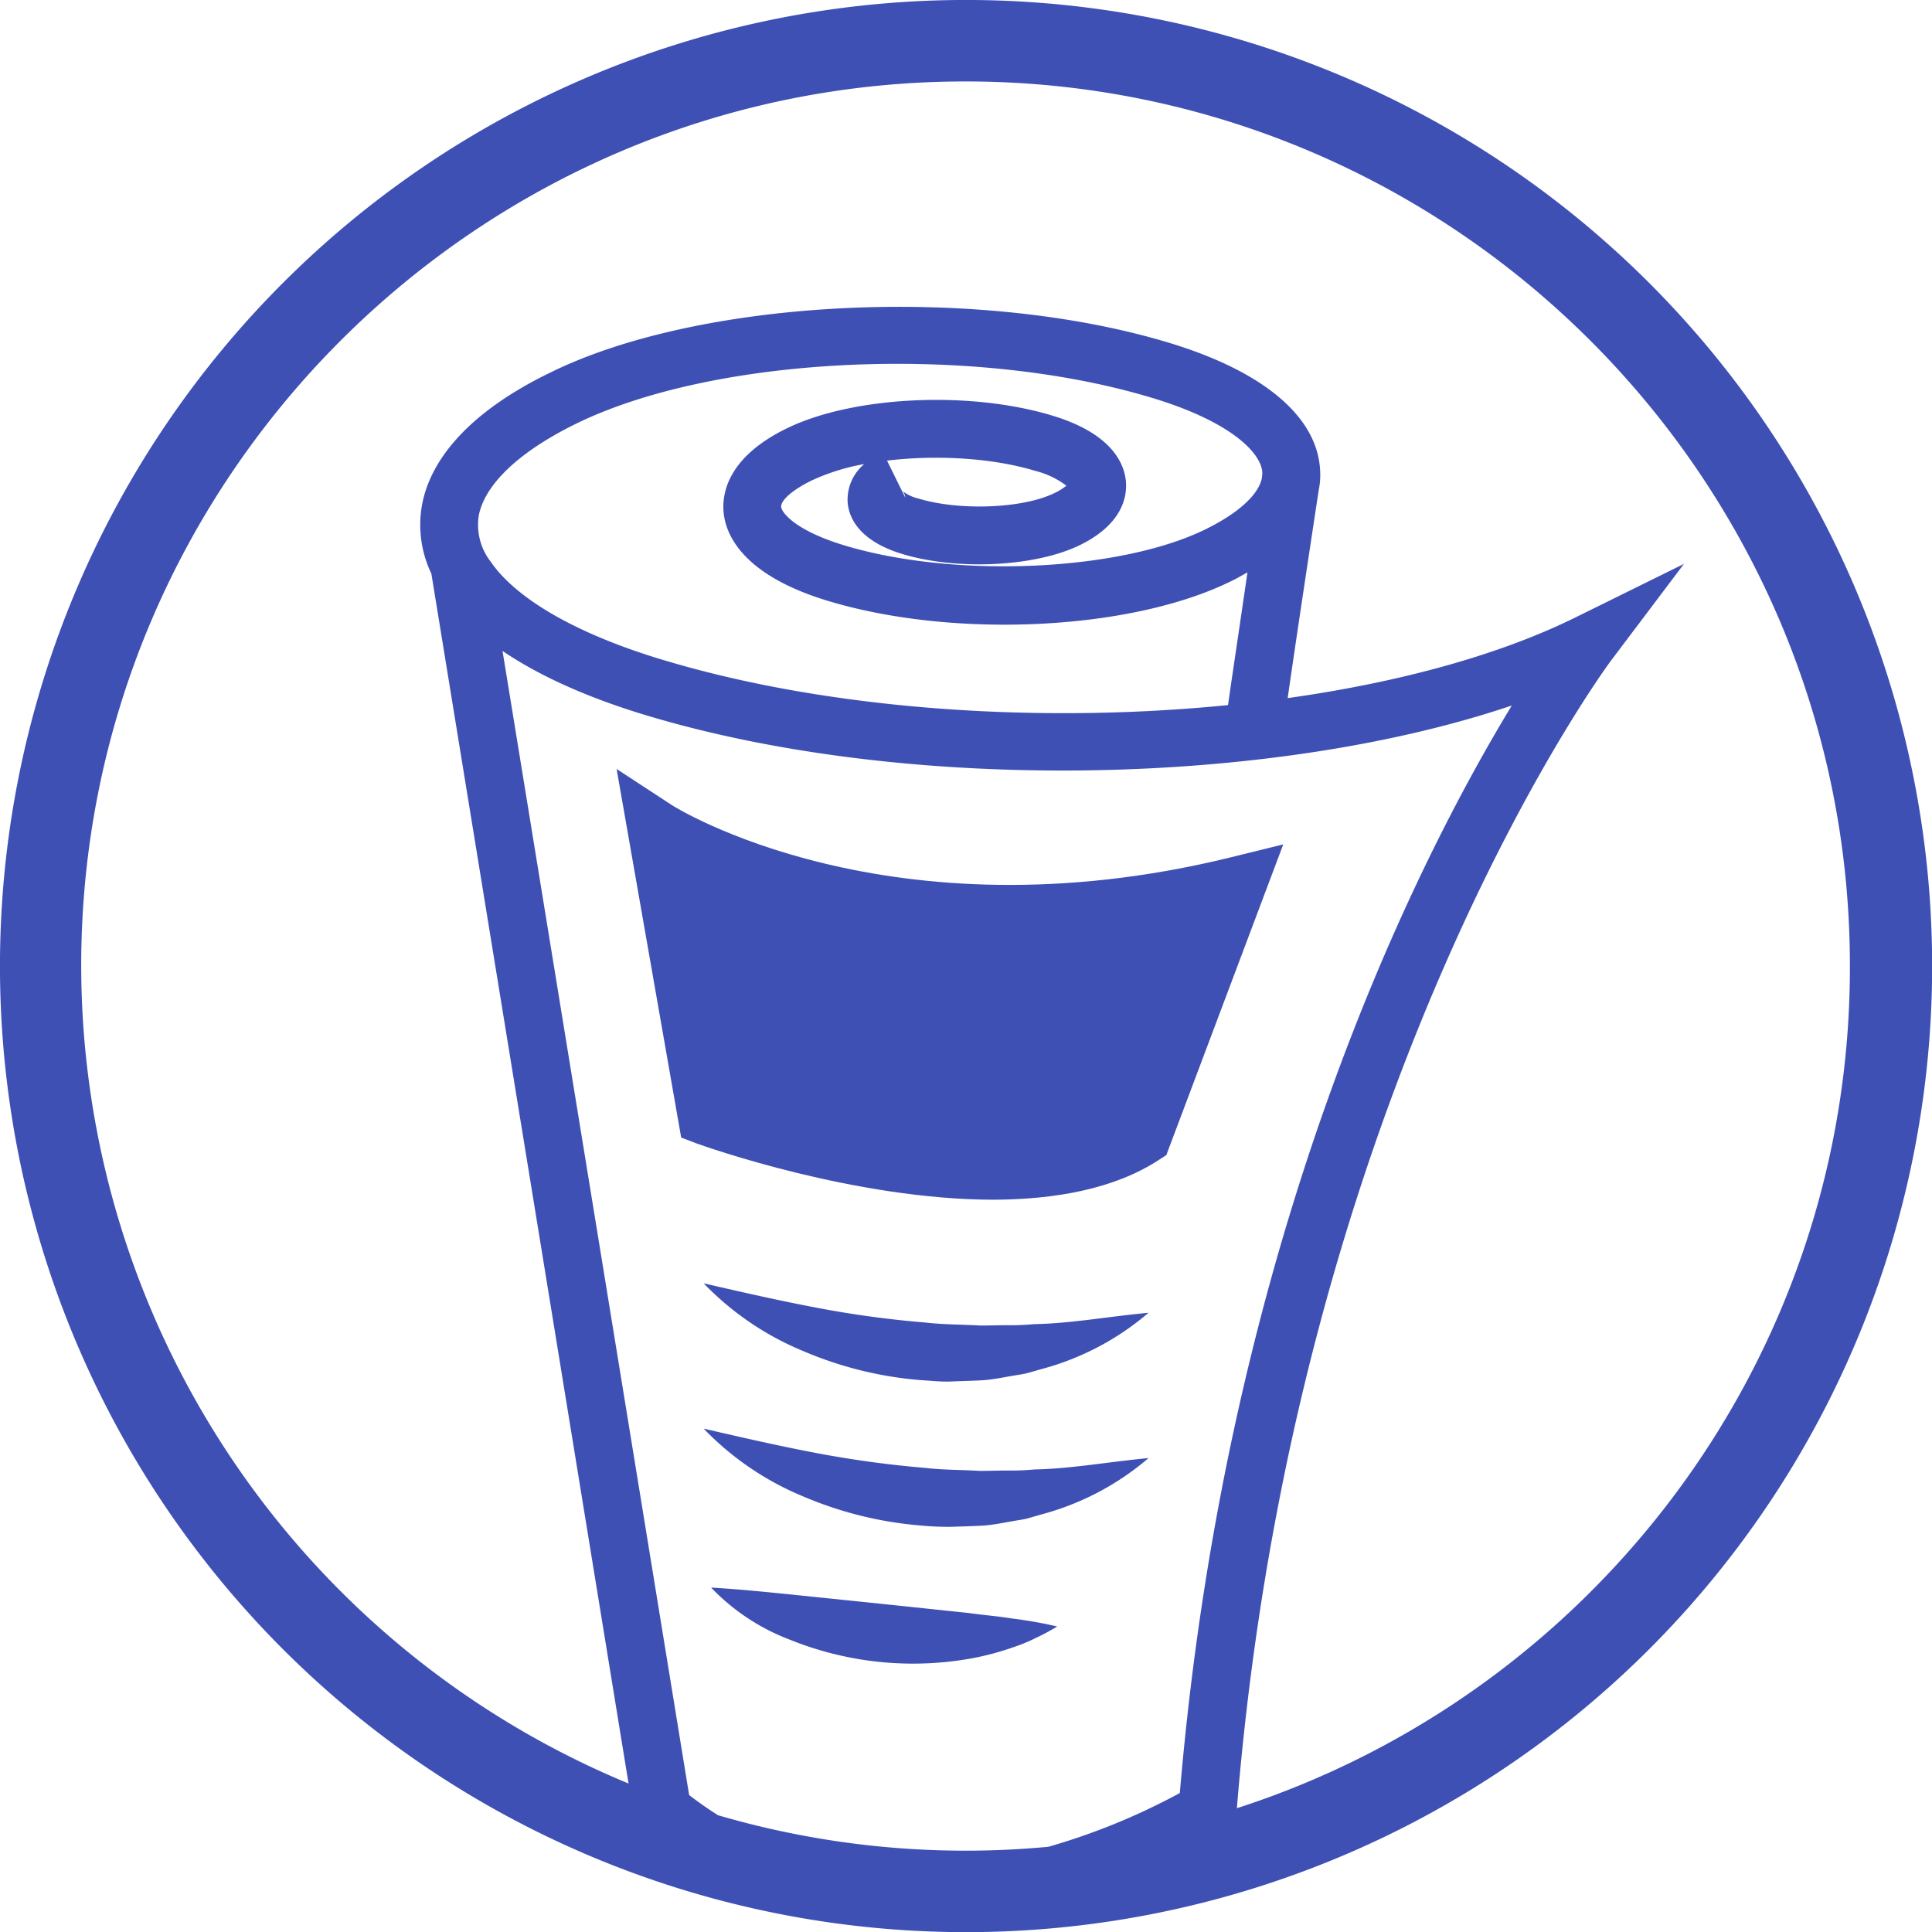 <svg xmlns="http://www.w3.org/2000/svg" viewBox="0 0 323.33 323.33"><defs><style>.cls-1{fill:#3f50b5;}</style></defs><g id="Capa_2" data-name="Capa 2"><g id="trazos"><path class="cls-1" d="M276,47.35A161.67,161.67,0,0,0,47.35,276,161.67,161.67,0,0,0,276,47.35ZM115.33,300.41,84.1,108.94c6.1,4.14,14.1,7.75,23.75,10.68,43.6,13.23,104.71,12.11,145.16-1.55-15.74,25.89-47.66,88.61-55.56,182a109.22,109.22,0,0,1-22,9c-4.55.42-9.14.65-13.8.65a147.63,147.63,0,0,1-41.48-5.93C118.54,302.76,116.93,301.64,115.33,300.41Zm26.53-216.3c.18,2.23,1.61,6.32,9.13,8.6,9.27,2.81,22.36,2.14,29.79-1.51,7.13-3.52,7.85-8.15,7.65-10.59-.23-2.81-2.13-8-12.34-11.06-13.91-4.22-33.47-3.26-44.54,2.2-9.7,4.77-10.72,10.75-10.46,13.88.3,3.69,3,10.53,17.37,14.9,21.15,6.42,50.85,5,67.6-3.28,1-.47,1.86-1,2.71-1.45C207,107.93,206,114.5,205.52,118c-31.8,3.18-67,.8-94.86-7.65C96.55,106.08,86.42,100.27,82.12,94a10.07,10.07,0,0,1-2-7.7c1-5.22,6.71-10.67,16.17-15.33,23.32-11.49,66.63-13.45,96.56-4.37C206,70.57,211,75.77,211.25,79a3.69,3.69,0,0,1-.07.87c0,.12,0,.24-.05.36-.66,2.68-4,5.71-9.34,8.33-14.34,7.07-42.06,8.3-60.52,2.7-8.38-2.54-10.47-5.57-10.54-6.43s1.28-2.53,5.09-4.41a35.16,35.16,0,0,1,8.81-2.75A7.77,7.77,0,0,0,141.86,84.11Zm9.64-.83-3.05-6.19c8.21-1,17.64-.47,24.83,1.72a14.36,14.36,0,0,1,5.18,2.47,9.21,9.21,0,0,1-2,1.24c-5.23,2.58-15.84,3-22.7.93a7.07,7.07,0,0,1-2.7-1.25A1.85,1.85,0,0,1,151.5,83.28ZM207,302.61c9.79-120.73,62.05-191.29,62.57-192l12.25-16.24-18.24,9c-12.92,6.36-29.7,10.88-48.08,13.46.78-5.48,2.3-15.76,5.19-34.77a12.5,12.5,0,0,0,.21-1.42.06.06,0,0,0,0,0h0a13.59,13.59,0,0,0,0-2.37c-.72-8.76-9.67-16.18-25.21-20.89-31.94-9.69-78.43-7.47-103.65,5C79.58,68.42,72.18,76.11,70.62,84.53A18.87,18.87,0,0,0,72.19,96l33,202.48a148.28,148.28,0,0,1-91.6-136.85c0-81.64,66.41-148,148-148s148,66.41,148,148C309.71,227.51,266.5,283.44,207,302.61Z"/><path class="cls-1" d="M193.86,194.17l1.33-.86,19.57-52-8.92,2.2c-57.17,14-93-8.5-93.32-8.72l-9.33-6.1L114,190.38l2.64,1c1.49.54,26.45,9.4,49.73,9.4C176.54,200.73,186.42,199,193.86,194.17Z"/><path class="cls-1" d="M168.51,221.78c-1.53,0-3,.06-4.56.05-3-.18-6.07-.14-9.1-.5a170.52,170.52,0,0,1-18.24-2.49c-6.14-1.16-12.29-2.56-18.85-4.07a49,49,0,0,0,16.6,11.31,62.71,62.71,0,0,0,19.7,4.89c1.71.09,3.4.31,5.12.23s3.42-.1,5.13-.2,3.4-.45,5.08-.74c.84-.15,1.69-.25,2.52-.46l2.47-.7a45.52,45.52,0,0,0,17.83-9.4c-6.79.63-12.89,1.78-19.11,1.9A43.92,43.92,0,0,1,168.51,221.78Z"/><path class="cls-1" d="M134.36,250.41a63.26,63.26,0,0,0,19.7,4.89,48.6,48.6,0,0,0,5.12.22c1.71-.06,3.42-.1,5.13-.19s3.4-.45,5.08-.74c.84-.16,1.69-.25,2.52-.46l2.47-.71a45.52,45.52,0,0,0,17.83-9.4c-6.79.63-12.89,1.78-19.11,1.9a41.34,41.34,0,0,1-4.59.18c-1.53,0-3,.06-4.56.06-3-.19-6.07-.14-9.1-.5a175.77,175.77,0,0,1-18.24-2.49c-6.14-1.16-12.29-2.57-18.85-4.08A49.13,49.13,0,0,0,134.36,250.41Z"/><path class="cls-1" d="M169.85,275.58a27.45,27.45,0,0,0,3.6-1.51,34.17,34.17,0,0,0,3.47-1.87,70.78,70.78,0,0,0-7.58-1.34c-2.46-.41-4.87-.57-7.26-.92L148,268.46,133.87,267c-4.78-.48-9.58-1-14.86-1.31a35.63,35.63,0,0,0,13,8.65,55.06,55.06,0,0,0,30.41,3.23A46.53,46.53,0,0,0,169.85,275.58Z"/></g></g></svg>